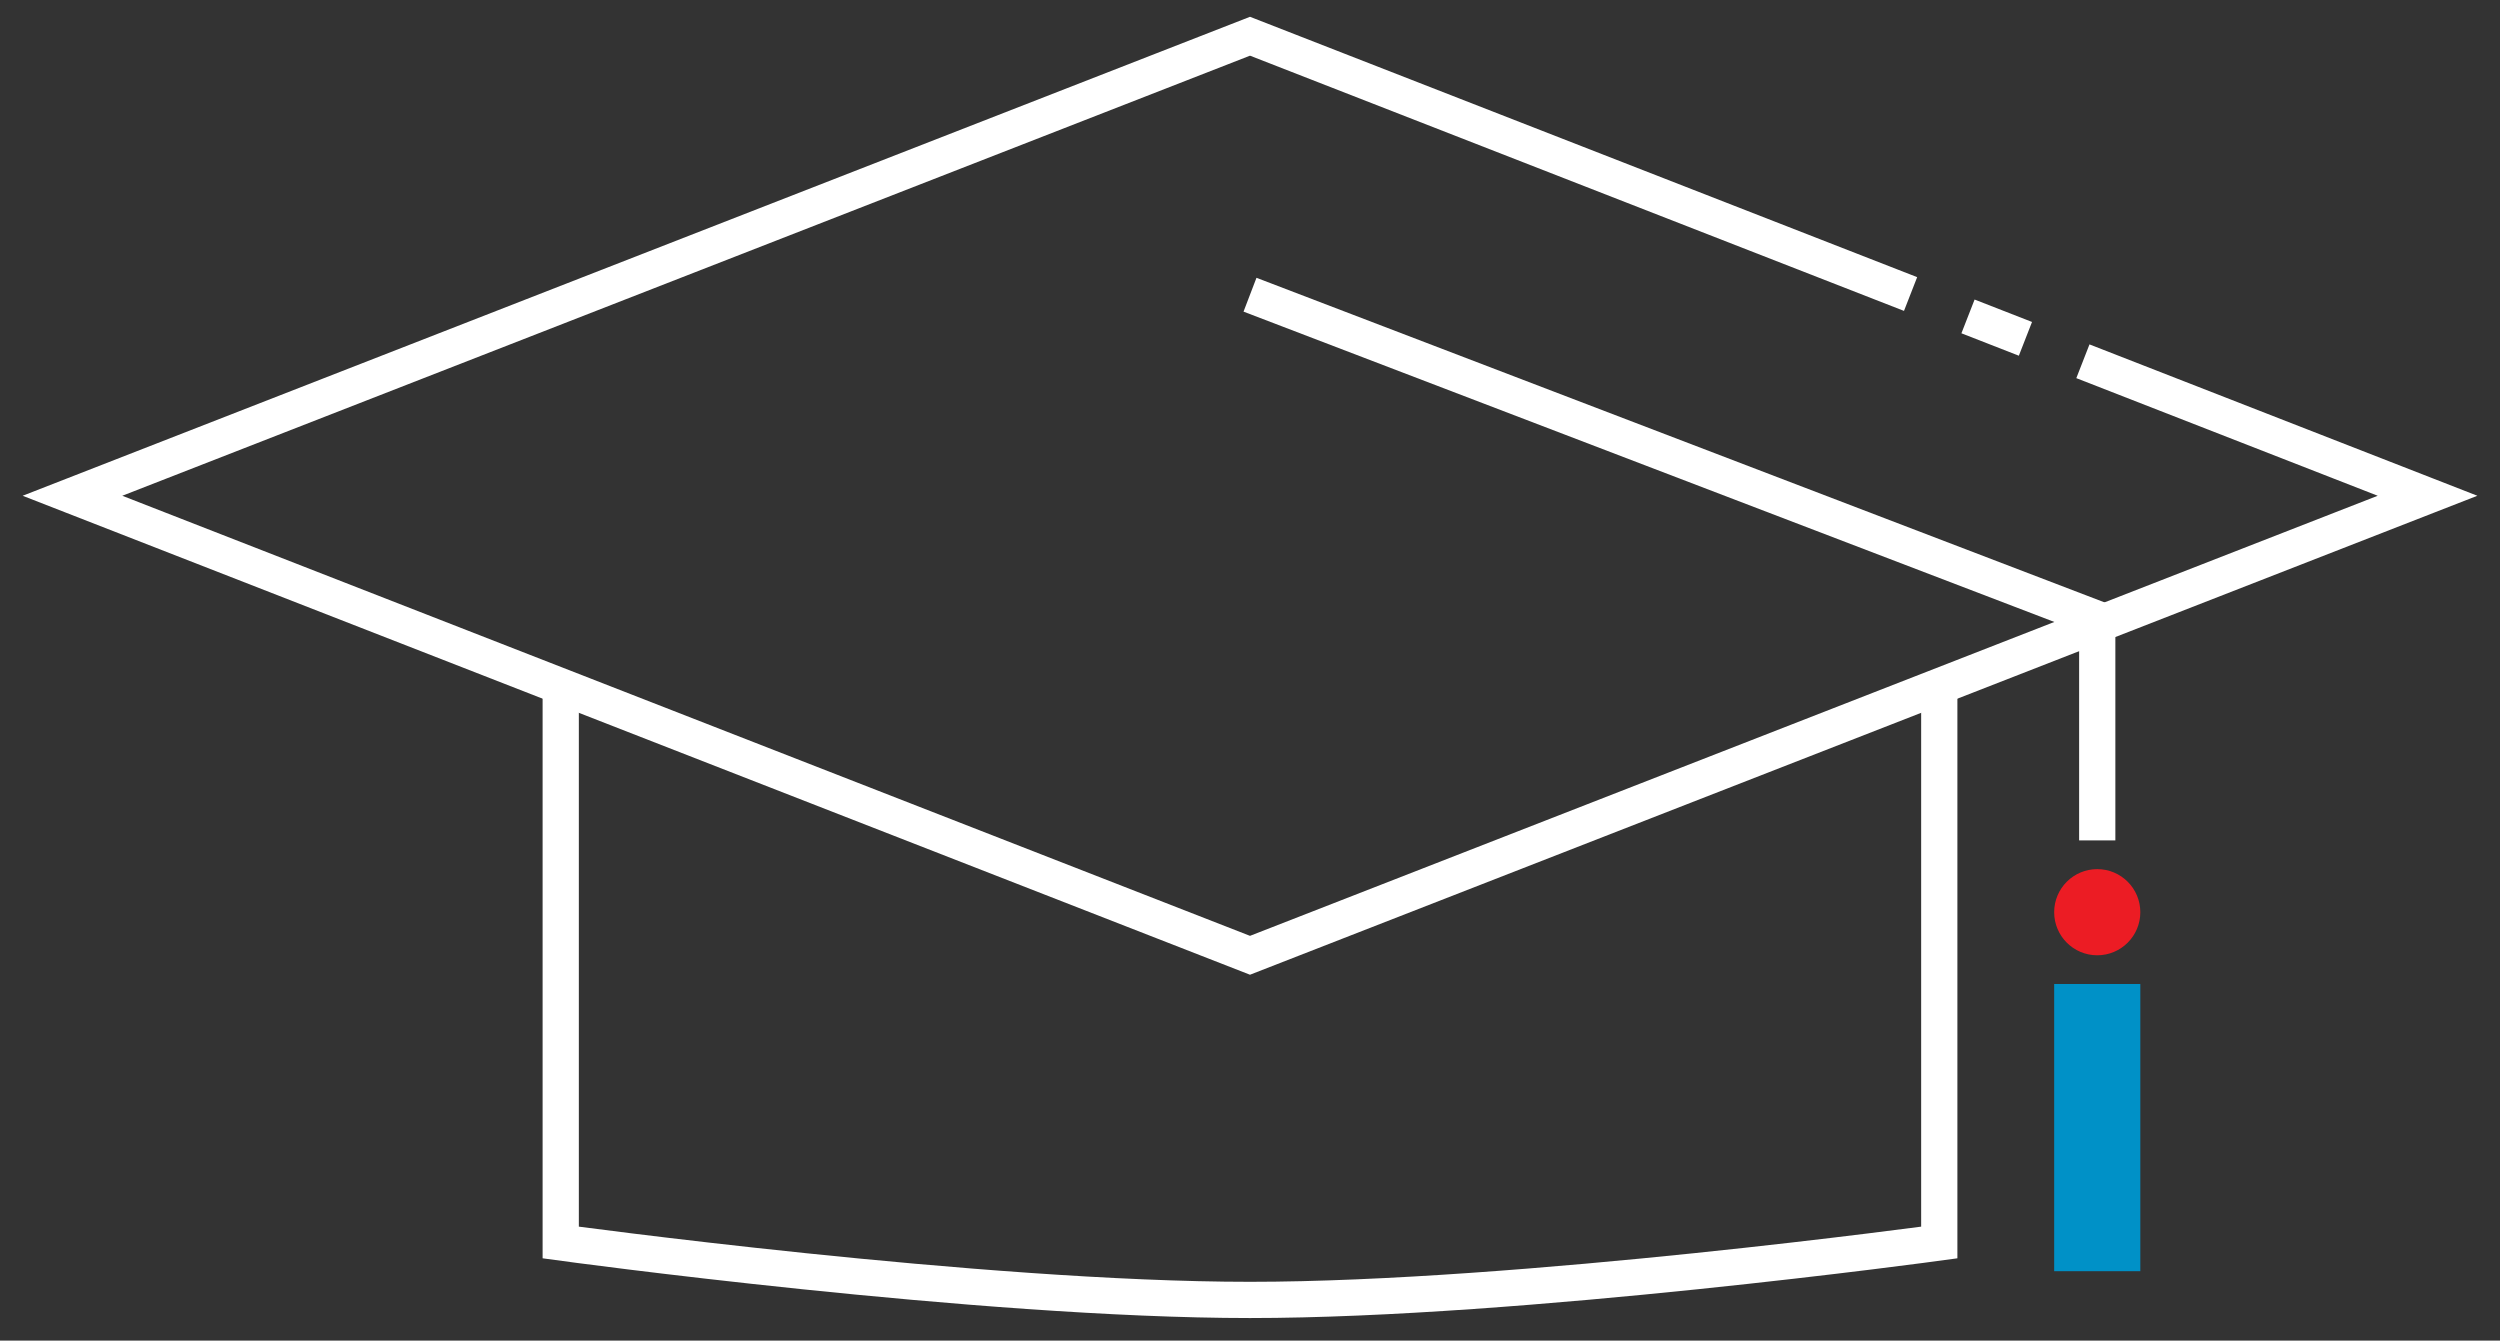 <svg width="69" height="37" viewBox="0 0 69 37" fill="none" xmlns="http://www.w3.org/2000/svg">
<rect x="0" y="0" width="69" height="37" fill="#333333" stroke="none"/>
<path d="M57.884 23.195L57.884 17.084L34.5 8.134" stroke="white"/>
<path d="M15.476 18.835V34.293C15.476 34.293 27.045 35.878 34.5 35.878C41.955 35.878 53.524 34.293 53.524 34.293V18.835" stroke="white"/>
<path d="M52.732 8.115L34.5 1L2 13.683L34.5 26.366L67 13.683L57.488 9.971M54.317 8.733L55.902 9.352" stroke="white"/>
<circle cx="57.884" cy="25.177" r="1.189" fill="#EC1C24"/>
<rect x="56.695" y="27.158" width="2.378" height="7.927" fill="#0091C7"/>
</svg>
